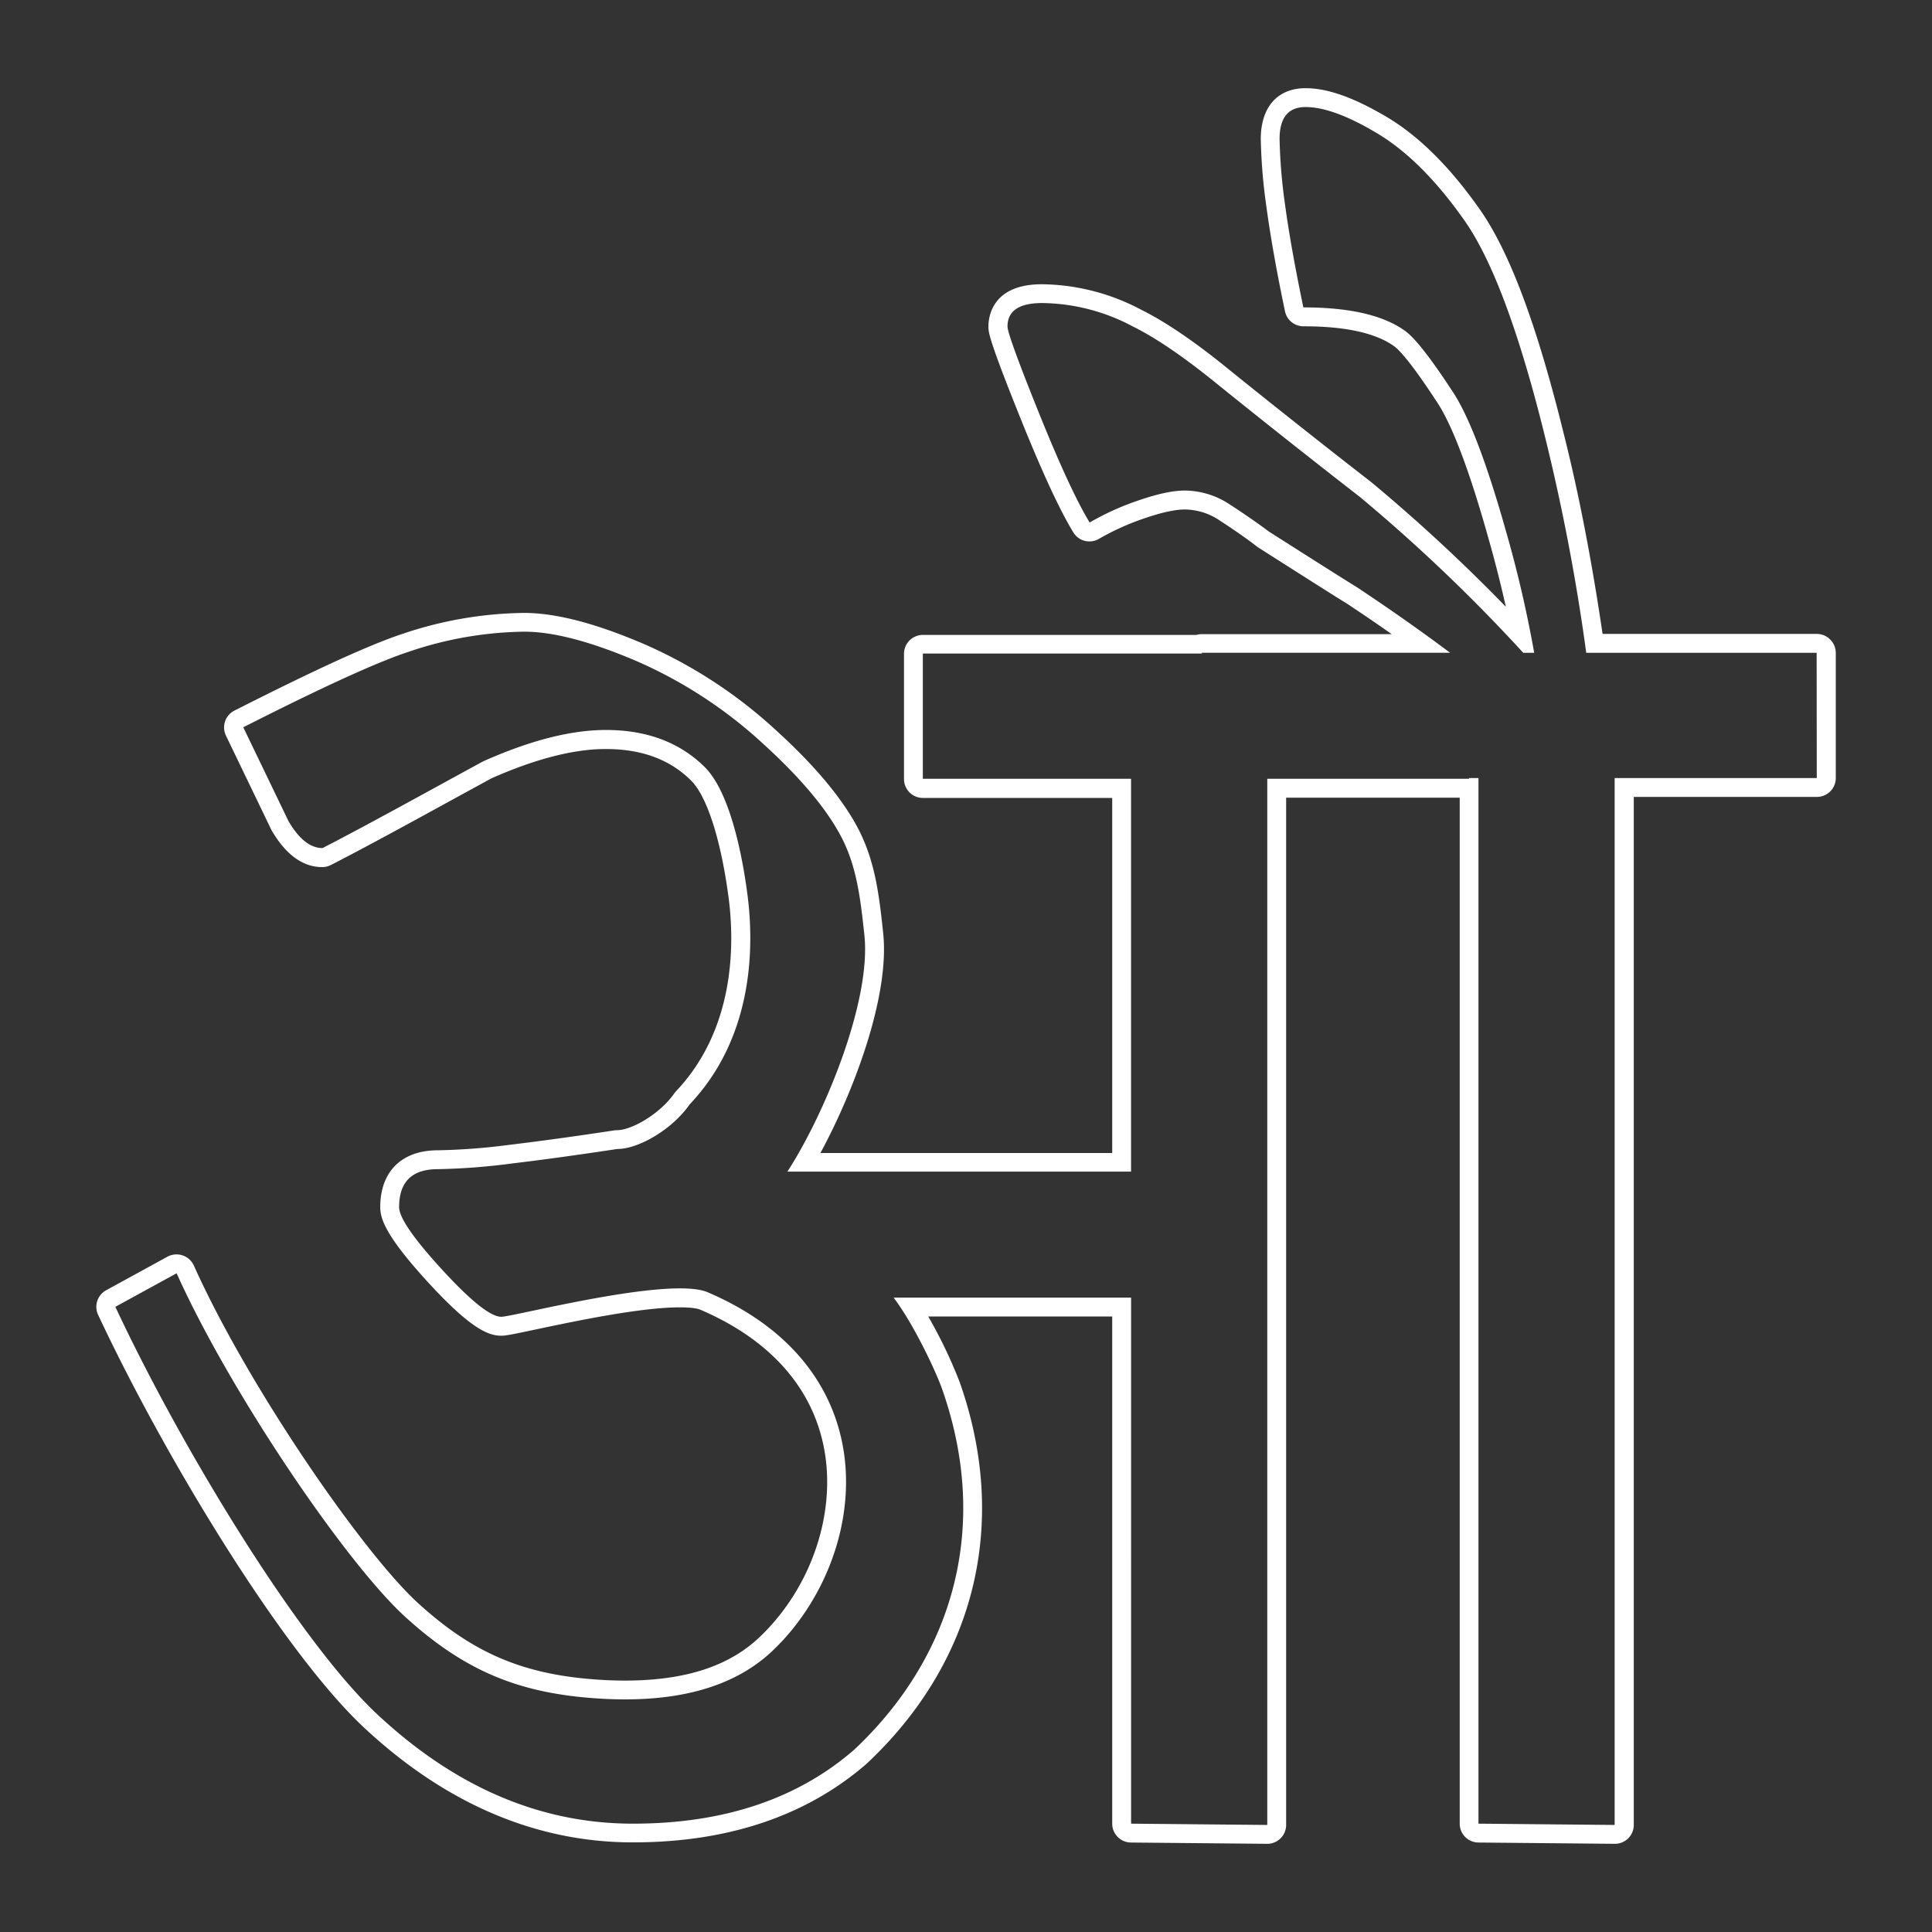 <svg id="Layer_1" data-name="Layer 1" xmlns="http://www.w3.org/2000/svg" width="512" height="512" viewBox="0 0 512 512">
  <rect x="0" y="0" width="512" height="512" fill="#333333" stroke="none"/>
  <defs>
    <style>
      .cls-1 {
        fill: #fff;
      }
    </style>
  </defs>
  <path class="cls-1" d="M485,169.46a5,5,0,0,0-3.54-1.47H424.7c-2.88-19.53-6.33-37.34-10.28-53-7.09-28.82-14.37-48.28-22.25-59.49s-16-19.29-24.42-24.35C359,25.93,351.92,23.37,346,23.37c-7.44,0-11.88,5-11.88,13.47a145.63,145.63,0,0,0,1.48,17.87c1,7.45,2.63,16.79,4.93,27.76a5,5,0,0,0,4.89,4c11.09,0,19.16,1.77,24.05,5.29,1,.69,4.07,3.58,11.8,15.49,3.94,6.34,8.38,18.25,13.19,35.43,1.71,6,3.25,12.06,4.6,18.12a455.74,455.74,0,0,0-35.54-32.93l-.14-.11c-12.39-9.62-25.08-19.66-37.72-29.85-9-7.35-16.86-12.68-23.2-15.81a57.25,57.25,0,0,0-26.35-6.77c-13.15,0-14.17,8.59-14.17,11.21,0,1.44,0,3.22,8.67,24.74,5.69,14.12,10.22,23.87,13.83,29.81a5,5,0,0,0,6.81,1.7,67,67,0,0,1,12.25-5.5c5.51-1.88,8.7-2.27,10.41-2.27a16.7,16.7,0,0,1,9.31,2.91c3.73,2.42,7.11,4.76,10,7a2.11,2.11,0,0,0,.31.21c9.23,5.88,20.74,13.2,23.49,14.87q6.12,4.06,11.81,8.05H318.43a4.92,4.92,0,0,0-1.39.2H244.57a5,5,0,0,0-5,5v33.2a5,5,0,0,0,5,5h50.18v94.1H217.42c8.92-16.47,18.45-41.74,16.62-58.38-1-9.4-2-18.29-6.2-26.76-4.09-8.21-11.65-17.35-22.48-27.16a125.7,125.7,0,0,0-35.08-22.75c-12.79-5.43-23.07-8.08-31.43-8.08A103.7,103.7,0,0,0,106.62,168c-8.5,2.79-23.05,9.44-44.5,20.32a5,5,0,0,0-2.24,6.63l12,24.9a2.64,2.64,0,0,0,.2.37c3.75,6.35,8.23,9.57,13.32,9.57a5,5,0,0,0,2.28-.55c8.77-4.47,22.06-11.75,32.74-17.61l9.79-5.35c11.65-5.16,21.84-7.78,30.27-7.78,9.55,0,17,2.73,22.65,8.34,4.29,4.23,8,16,10,31.38,1.51,11.94,1.71,34.44-14,51a4.25,4.25,0,0,0-.46.57c-3.84,5.47-11.3,9.72-15.16,9.72a4.74,4.74,0,0,0-.75.06c-10.39,1.58-19.75,2.86-27.81,3.83A168.46,168.46,0,0,1,116,304.84c-9.54,0-15.23,5.63-15.23,15.07,0,3.17,1.55,7.79,12.75,20,11.34,12.36,16,14.07,19.32,14.07,1.24,0,3.2-.4,9.19-1.67,10.36-2.19,27.69-5.85,38.15-5.85,3.56,0,5,.43,5.4.62,18.41,7.87,29.76,20.61,32.82,36.84,3.2,17-3.26,36.37-16.49,49.34-8.17,8.15-20,12.11-36.27,12.11-2.3,0-4.73-.08-7.2-.25-19.73-1.33-33.09-7-47.64-20.27S65.85,367.6,51.37,335.38a5,5,0,0,0-3-2.69,4.86,4.86,0,0,0-1.59-.26,5.13,5.13,0,0,0-2.41.61l-16.23,8.89A5,5,0,0,0,26,348.44C43.86,386.57,75.14,438,96.65,458s45.42,30.25,71.07,30.25c25.19,0,46-7,61.93-20.83l.14-.13c28.74-27,37.68-63.79,24.54-101A126.44,126.44,0,0,0,246,348.89h48.75v134.4a5,5,0,0,0,4.95,5l36.14.34a5,5,0,0,0,5-5V211.39h46v271.9a5,5,0,0,0,5,5l36.13.34a5,5,0,0,0,5-5V211.19h48.53a5,5,0,0,0,5-5V173A5,5,0,0,0,485,169.46Zm-3.54,36.73H427.9V483.63l-36.09-.34V206.19h-2.55l.11.2H335.84V483.63l-36.09-.34V343.89H236.83c5.62,7.5,11.31,19.9,12.79,24.08,13.4,38,1.9,72.12-23.25,95.72q-22.56,19.6-58.65,19.6-36.69,0-67.66-28.9C79.4,435.13,48.21,384.06,30.57,346.32l16.24-8.89c14,31.22,44.78,76.68,60.63,91.1s30.26,20.19,50.66,21.56c23.05,1.56,37.9-3.9,47.34-13.3,24.62-24.16,30.94-73.45-17.9-94.33-10.15-4.34-51.5,6.5-54.7,6.5q-4.22,0-15.64-12.45t-11.43-16.6q0-10.07,10.23-10.07a170.87,170.87,0,0,0,19.55-1.49q12.31-1.47,28-3.85c5.61,0,14.48-5.05,19.25-11.86,17-17.95,17-41.9,15.34-55.1-1.44-11.37-4.81-27.79-11.43-34.31s-15.34-9.78-26.16-9.78q-13.84,0-32.48,8.3c-11.64,6.32-31,17.06-42.6,23q-4.82,0-9-7.11l-12-24.9c13.23-6.71,33-16.47,43.8-20a98.29,98.29,0,0,1,30.67-5.34q11.43,0,29.48,7.68A120.25,120.25,0,0,1,202,196.89q15.63,14.18,21.35,25.69c3.8,7.67,4.73,16.09,5.71,25.1,1.93,17.59-10.59,47.71-20.39,62.81h91.07V206.39H244.56v-33.2h74l-.11-.2h65.84c-7.36-5.52-15.52-11.27-24.55-17.28q-2.85-1.72-23.48-14.85c-3.06-2.29-6.49-4.67-10.32-7.15a21.77,21.77,0,0,0-12-3.71q-4.58,0-12,2.54a70.76,70.76,0,0,0-13.17,5.93q-5.16-8.47-13.46-29.08t-8.31-22.86q0-6.21,9.17-6.22a52.06,52.06,0,0,1,24.06,6.22q9.17,4.52,22.34,15.24,18.9,15.24,37.81,29.92A445.87,445.87,0,0,1,403.68,173h2.9a318.33,318.33,0,0,0-7.33-31.7q-7.44-26.53-13.75-36.7-9.15-14.1-13.17-16.93-8.59-6.21-26.93-6.21Q342,65.07,340.53,54.06a143,143,0,0,1-1.43-17.22q0-8.46,6.88-8.47,7.44,0,19.19,7.09t22.91,22.95q11.18,15.89,21.48,57.81A543.94,543.94,0,0,1,420.37,173h61.06Z"/>
</svg>
